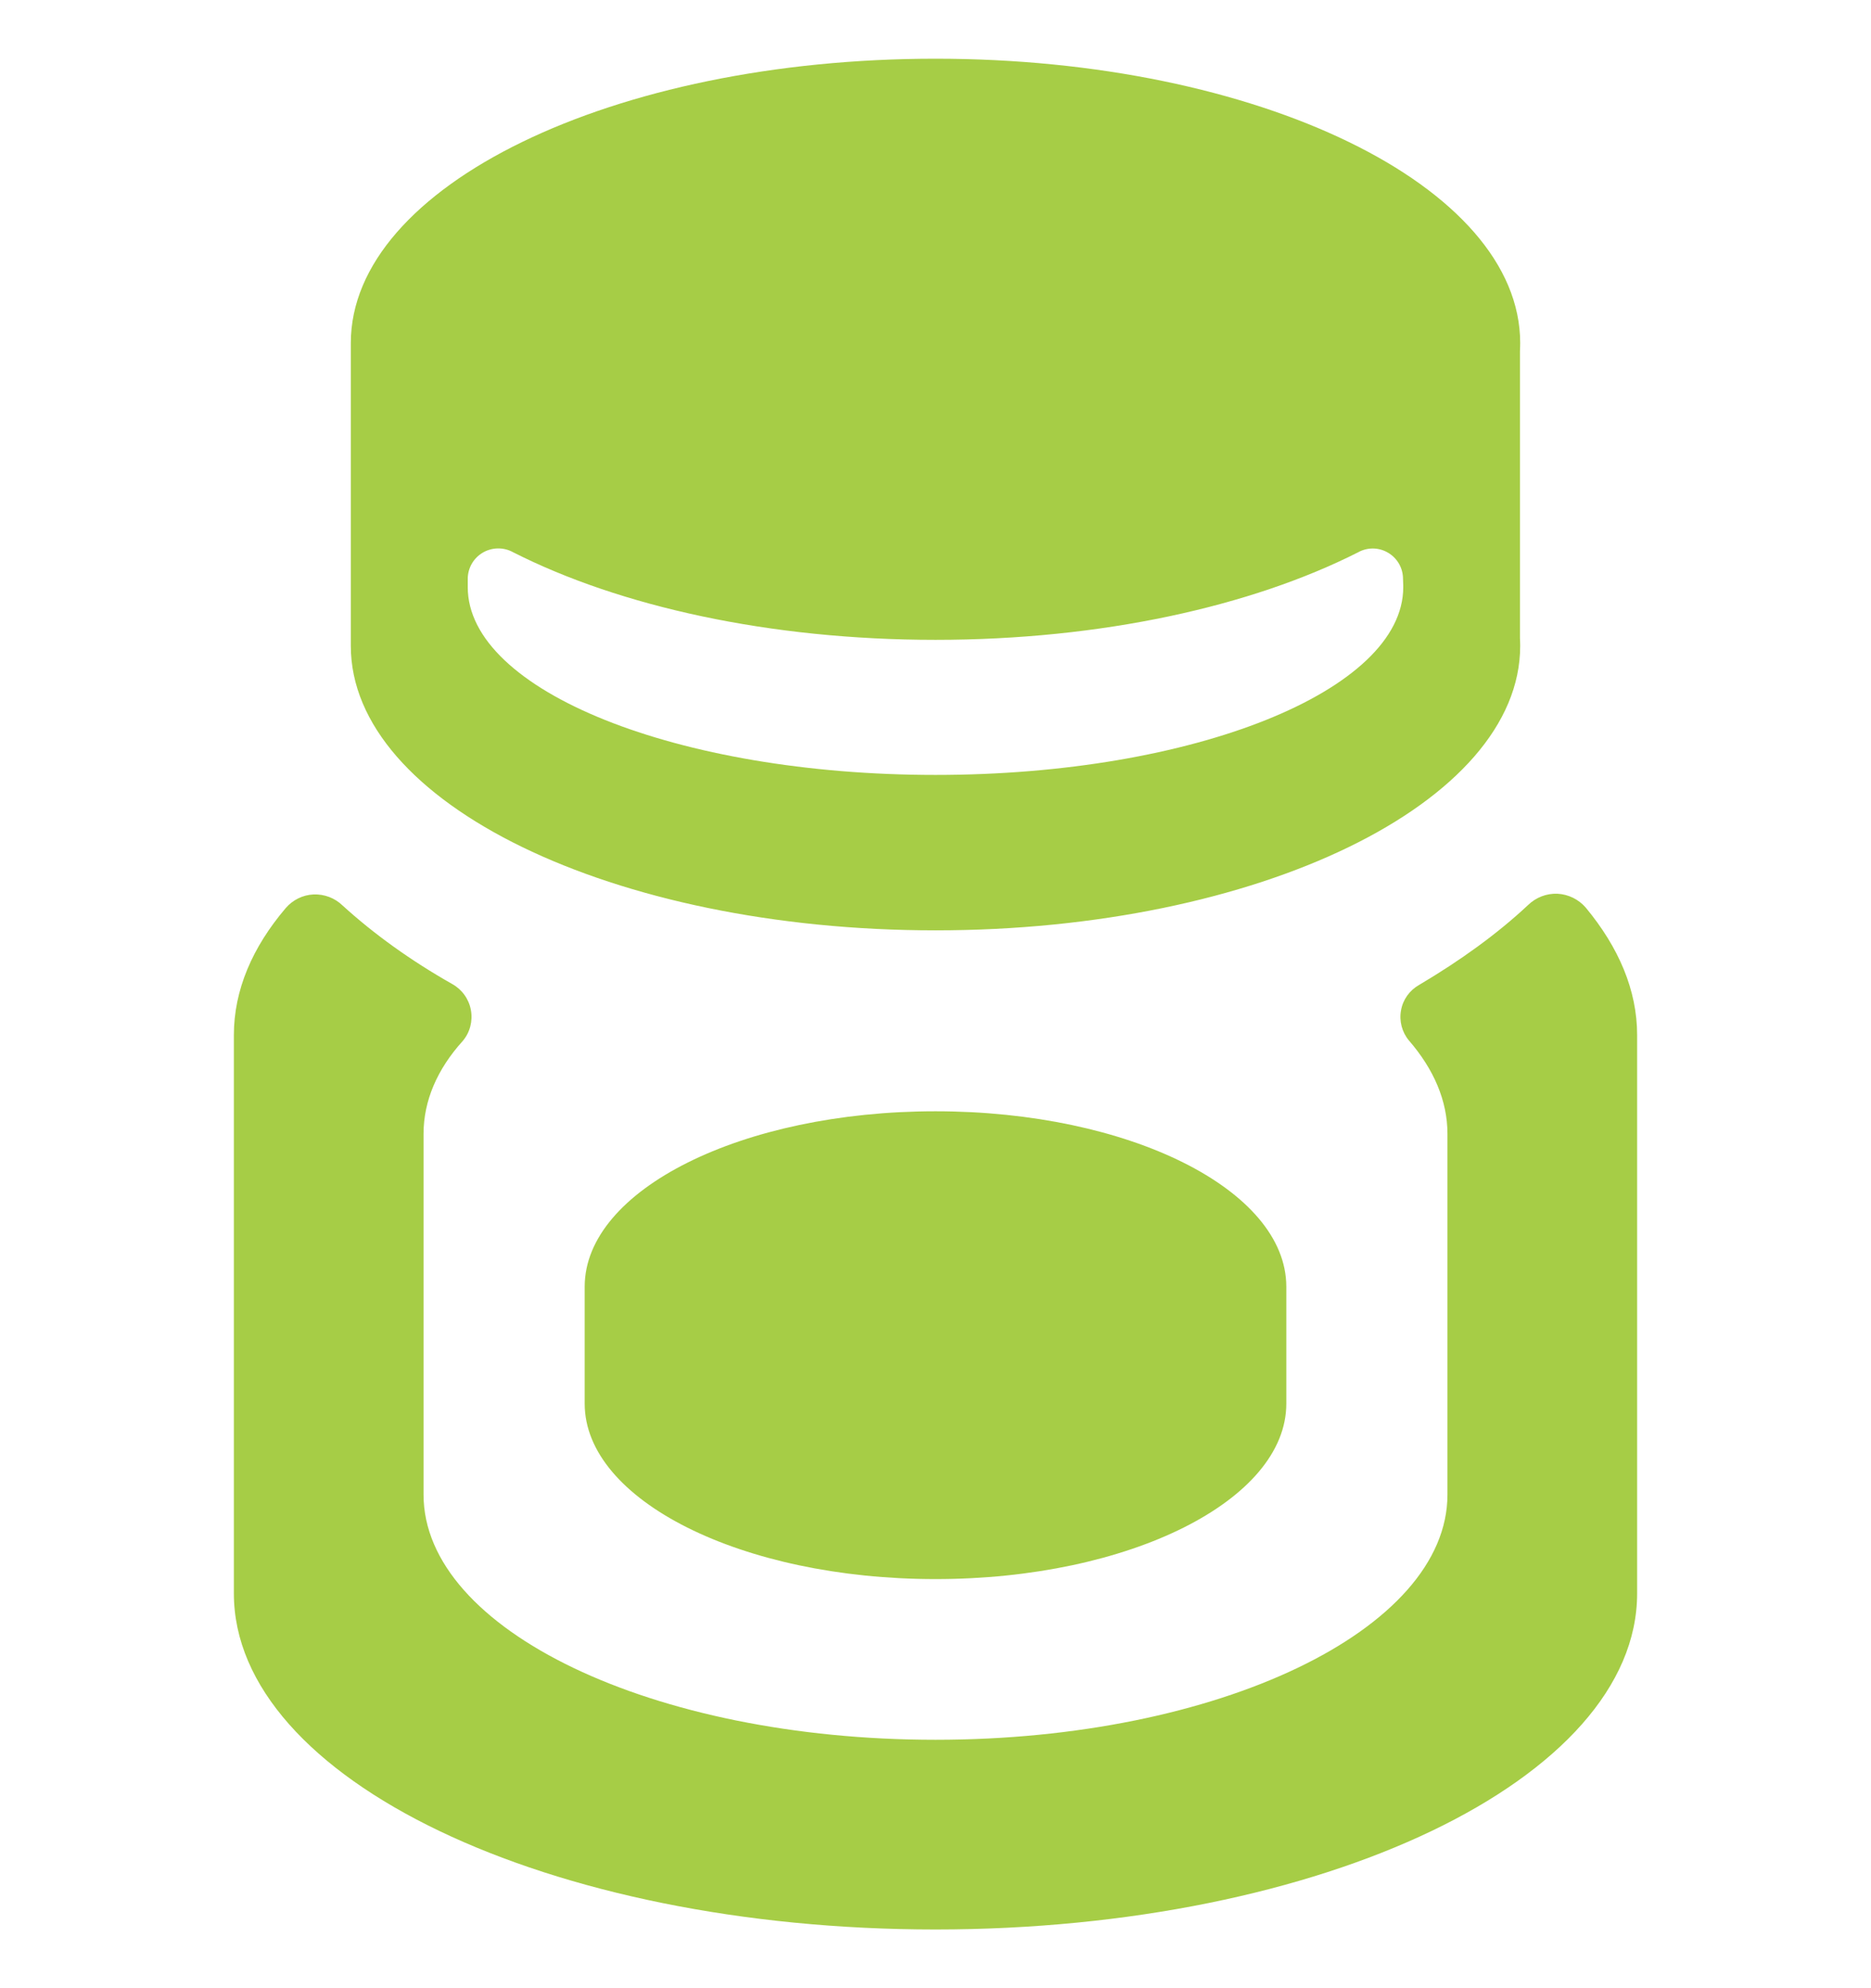 <svg width="16" height="17" viewBox="0 0 16 17" fill="none" xmlns="http://www.w3.org/2000/svg">
<g id="jar__158">
<path id="Shape" fill-rule="evenodd" clip-rule="evenodd" d="M13.068 7.738C13.135 7.673 13.226 7.638 13.319 7.642C13.413 7.647 13.5 7.69 13.561 7.761C13.842 8.1 14 8.466 14 8.85V13.625C14 15.211 11.311 16.498 8 16.498C4.689 16.498 2 15.211 2 13.625V8.85C2 8.466 2.158 8.1 2.443 7.765C2.503 7.695 2.589 7.652 2.681 7.648C2.773 7.644 2.863 7.678 2.929 7.742C3.197 7.986 3.512 8.213 3.869 8.415C3.952 8.462 4.01 8.543 4.027 8.637C4.044 8.731 4.019 8.828 3.957 8.901C3.739 9.142 3.622 9.412 3.622 9.695V12.78C3.622 13.937 5.584 14.876 8 14.876C10.416 14.876 12.378 13.937 12.378 12.78V9.695C12.378 9.412 12.261 9.142 12.048 8.896C11.989 8.825 11.964 8.73 11.981 8.639C11.997 8.547 12.054 8.468 12.135 8.422C12.488 8.213 12.803 7.986 13.068 7.738ZM5 11C5.002 10.173 6.345 9.502 8 9.502C9.655 9.502 10.998 10.173 11 11V12V12.002C11 12.829 9.656 13.502 8 13.502C6.344 13.502 5 12.829 5 12.002V12V11.002V11.001V11ZM3 2.933C3 1.591 5.24 0.502 8 0.502C10.76 0.502 13 1.591 13 2.933C13 2.956 12.999 2.979 12.998 3.002V5.455C12.999 5.478 13 5.5 13 5.523C13 6.865 10.76 7.955 8 7.955C5.24 7.955 3 6.865 3 5.523V2.933ZM11.613 4.723C11.693 4.678 11.791 4.679 11.87 4.726C11.95 4.773 11.998 4.858 11.998 4.95C12 4.993 12 5.021 12 5.021C12 5.906 10.208 6.626 8 6.626C5.792 6.626 4 5.906 4 5.021C4 5.021 4 4.993 4 4.95C4 4.857 4.049 4.772 4.129 4.725C4.208 4.679 4.307 4.677 4.388 4.722C5.298 5.184 6.58 5.471 8 5.471C9.42 5.471 10.702 5.184 11.613 4.723Z" fill="#A6CD46"/>
</g>
</svg>
